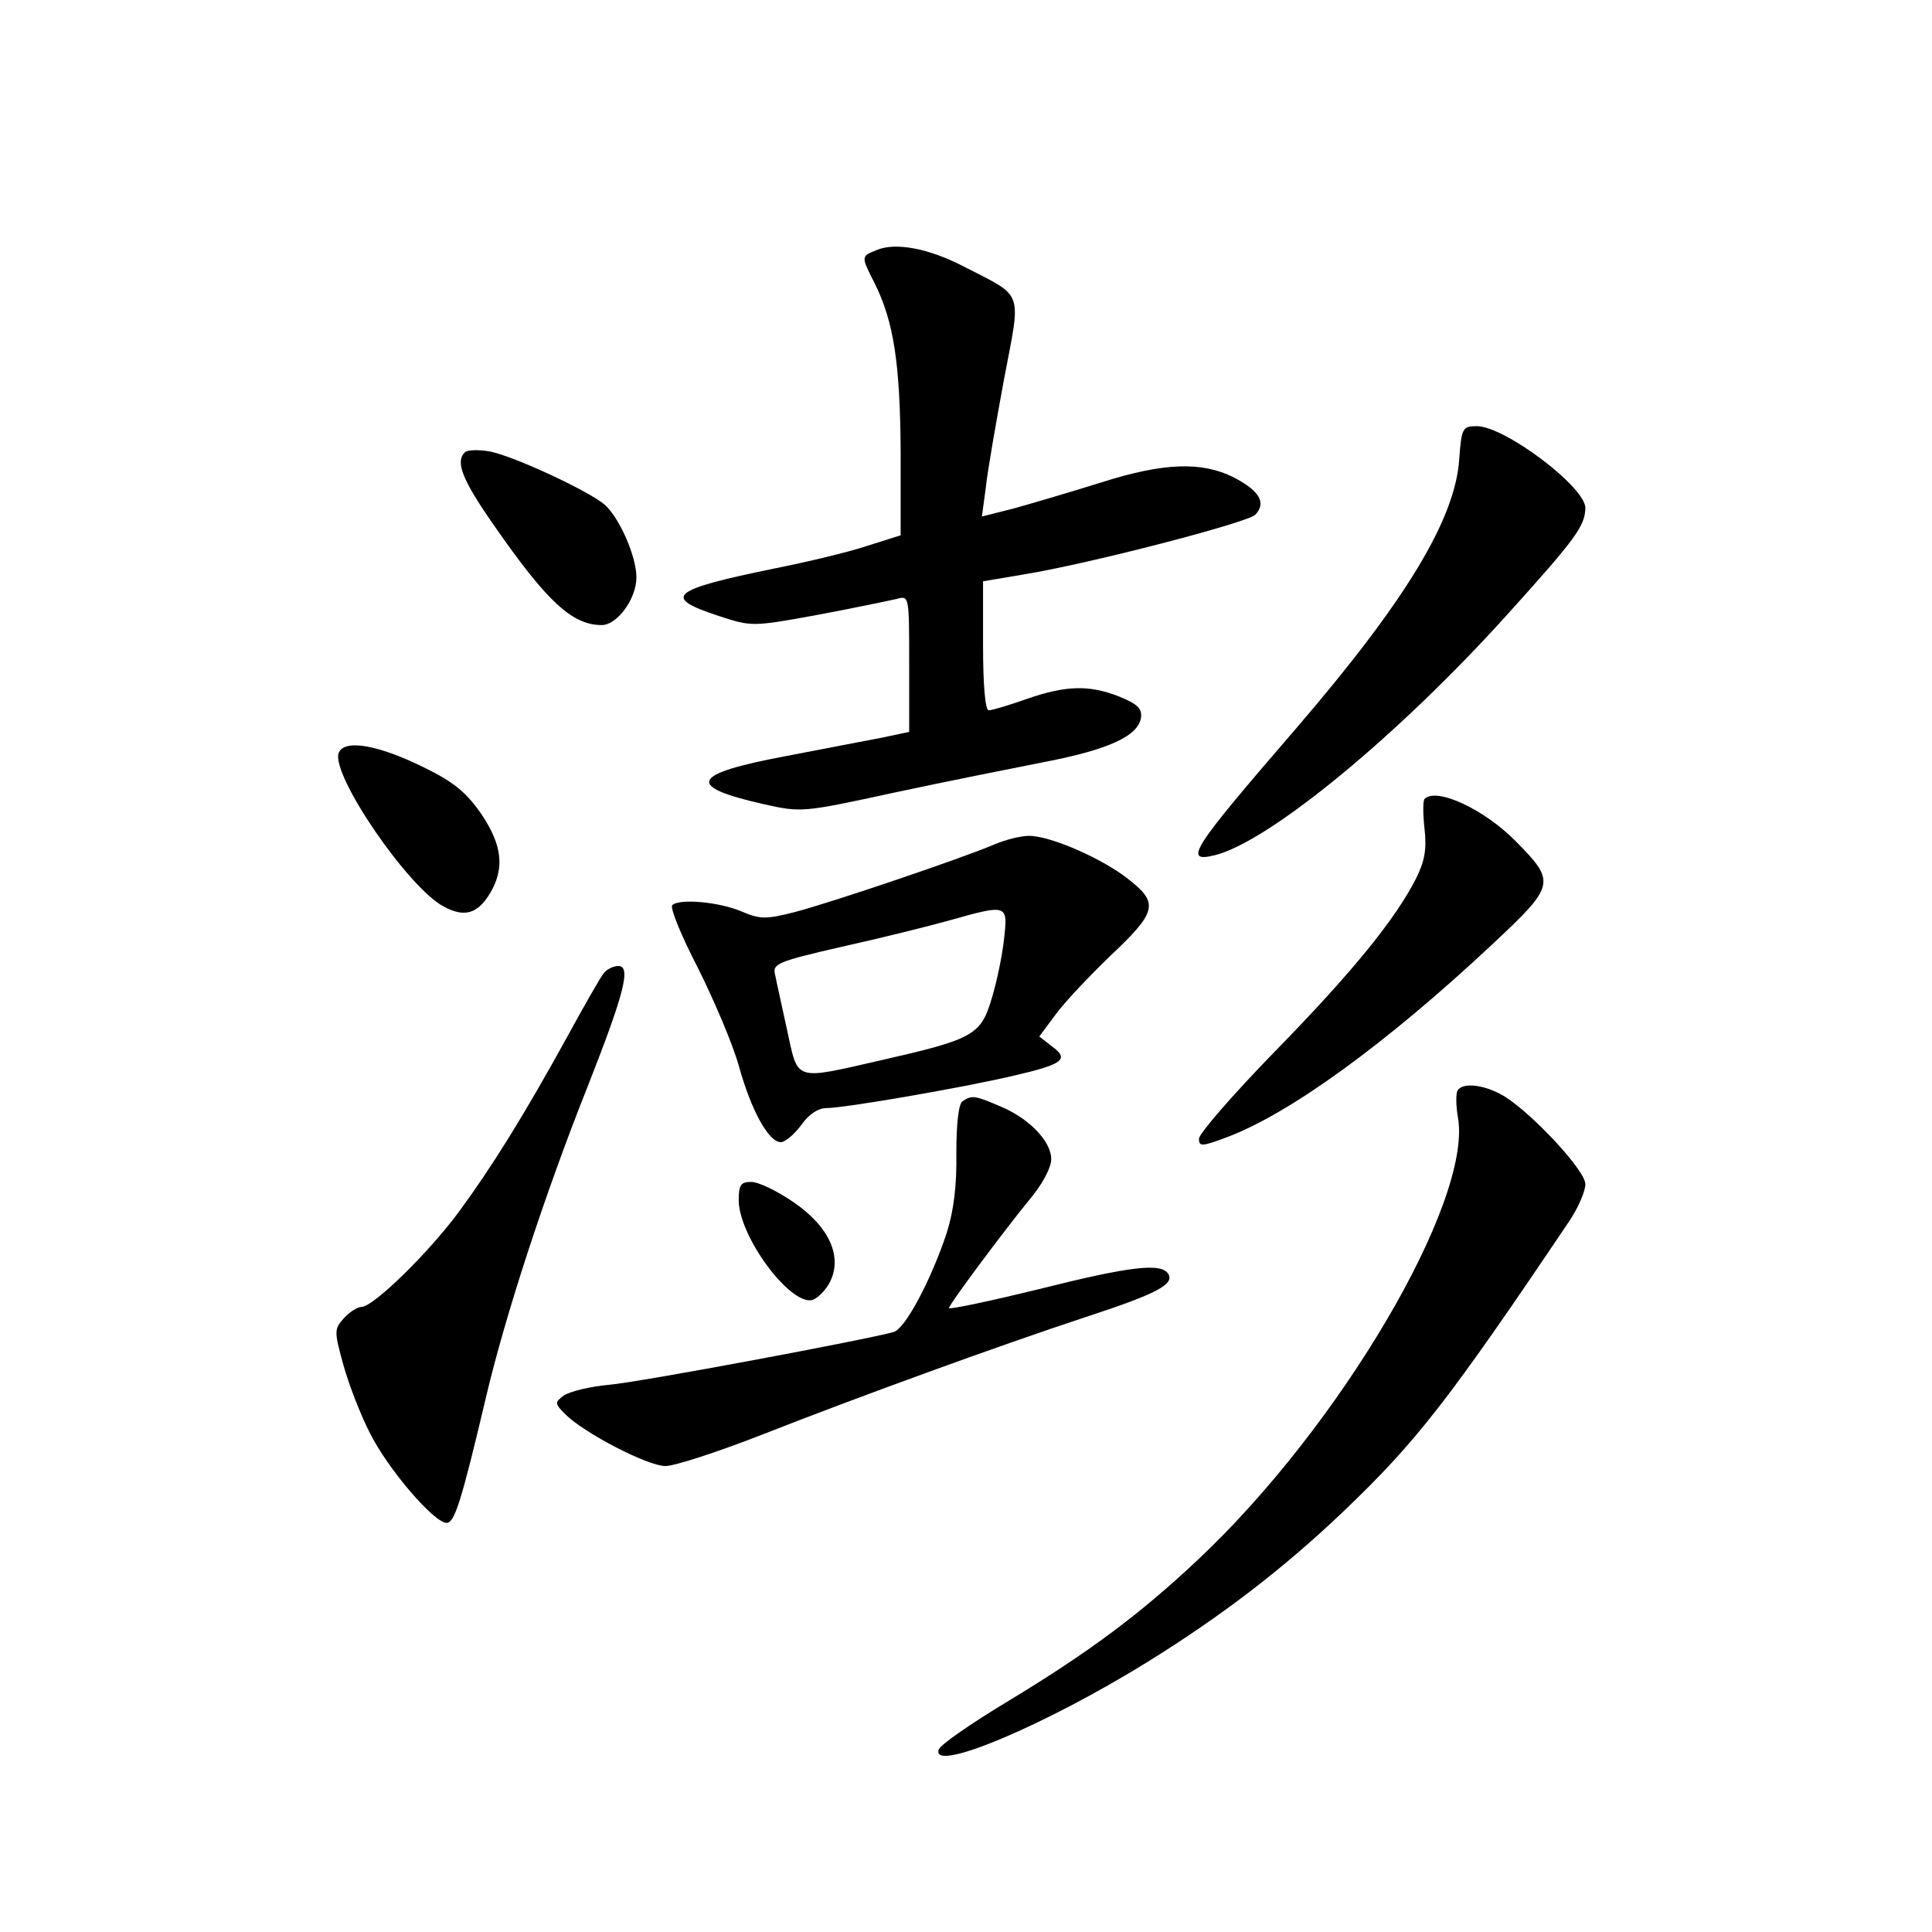 <?xml version="1.0" standalone="no"?>
<!DOCTYPE svg PUBLIC "-//W3C//DTD SVG 20010904//EN"
 "http://www.w3.org/TR/2001/REC-SVG-20010904/DTD/svg10.dtd">
<svg version="1.0" xmlns="http://www.w3.org/2000/svg"
 width="340pt" height="340pt" viewBox="0 0 340 340"
 preserveAspectRatio="xMidYMid meet">
<g transform="translate(0,340) scale(0.1,-0.1)"
fill="#000000" stroke="none">
<path d="M1543 2960 c-28 -11 -28 -11 -4 -58 34 -68 45 -142 46 -296 l0 -148
-60 -19 c-33 -11 -105 -28 -160 -39 -186 -38 -201 -51 -100 -84 58 -19 59 -19
174 2 64 12 126 25 139 28 22 6 22 6 22 -114 l0 -120 -47 -10 c-27 -5 -104
-20 -172 -33 -165 -31 -175 -53 -38 -84 67 -15 69 -15 230 20 89 19 209 43
265 54 114 22 165 46 170 78 2 16 -6 24 -38 37 -53 21 -94 20 -163 -4 -31 -11
-61 -20 -67 -20 -6 0 -10 43 -10 114 l0 113 71 12 c117 19 393 91 408 105 20
21 8 42 -38 66 -56 28 -123 26 -233 -9 -51 -16 -119 -36 -151 -45 l-59 -15 7
52 c3 29 18 114 32 190 30 158 36 143 -69 197 -63 33 -122 44 -155 30z"/>
<path d="M2568 2592 c-7 -107 -97 -253 -288 -475 -183 -212 -199 -236 -142
-222 96 24 323 211 515 424 121 134 136 155 137 187 0 37 -142 144 -191 144
-25 0 -27 -3 -31 -58z"/>
<path d="M818 2604 c-17 -17 -5 -48 53 -131 92 -132 136 -173 188 -173 27 0
61 46 61 84 0 37 -30 105 -56 128 -28 24 -165 88 -205 94 -19 3 -37 2 -41 -2z"/>
<path d="M596 2075 c-14 -38 123 -239 186 -271 36 -19 59 -12 81 25 25 43 21
83 -15 137 -26 38 -48 57 -99 82 -82 41 -143 52 -153 27z"/>
<path d="M2507 1994 c-3 -3 -3 -27 0 -53 4 -36 0 -57 -15 -87 -37 -73 -115
-168 -249 -305 -73 -75 -133 -144 -133 -153 0 -14 5 -14 50 3 111 42 280 165
465 338 112 105 114 110 43 182 -56 57 -140 96 -161 75z"/>
<path d="M1750 1914 c-53 -23 -286 -102 -351 -119 -51 -13 -61 -13 -94 1 -40
17 -110 23 -122 11 -4 -5 16 -54 45 -110 28 -56 61 -133 72 -172 22 -80 53
-135 74 -135 8 0 24 14 36 30 13 19 30 30 45 30 31 0 240 36 329 57 87 20 98
29 68 51 l-23 18 29 39 c16 22 59 67 94 101 83 78 88 94 36 135 -45 37 -141
79 -178 78 -14 0 -41 -7 -60 -15z m17 -166 c-3 -29 -13 -77 -22 -106 -19 -64
-33 -71 -195 -108 -154 -35 -145 -38 -165 54 -9 42 -19 86 -21 97 -5 19 5 23
118 49 68 15 152 36 188 46 103 29 104 29 97 -32z"/>
<path d="M1063 1688 c-6 -7 -35 -58 -65 -113 -76 -138 -132 -228 -190 -307
-53 -72 -151 -168 -172 -168 -7 0 -21 -9 -31 -20 -17 -19 -17 -23 -1 -81 9
-33 30 -88 47 -121 32 -64 113 -158 135 -158 14 0 26 38 69 220 33 141 103
357 180 550 64 163 76 210 53 210 -9 0 -20 -6 -25 -12z"/>
<path d="M2565 1481 c-3 -6 -3 -27 1 -49 24 -148 -208 -542 -457 -776 -103
-97 -193 -164 -337 -251 -63 -38 -118 -76 -120 -84 -14 -42 186 42 367 154
129 80 238 163 344 264 130 124 186 196 400 514 15 23 27 51 27 63 0 24 -92
123 -143 155 -34 20 -72 25 -82 10z"/>
<path d="M1694 1462 c-7 -4 -11 -39 -11 -92 1 -58 -5 -102 -17 -140 -28 -84
-73 -168 -93 -174 -45 -13 -445 -88 -501 -93 -34 -3 -70 -12 -80 -19 -16 -12
-16 -14 3 -33 33 -33 145 -91 176 -91 16 0 93 25 172 56 163 64 412 155 573
208 119 39 151 56 140 74 -12 20 -66 14 -229 -27 -86 -21 -157 -36 -157 -33 0
6 93 131 141 190 23 27 39 57 39 72 0 32 -40 73 -92 94 -42 18 -48 19 -64 8z"/>
<path d="M1300 1288 c0 -63 89 -184 129 -176 8 2 22 15 30 29 25 45 2 99 -62
143 -29 20 -62 36 -75 36 -18 0 -22 -5 -22 -32z"/>
</g>
</svg>
